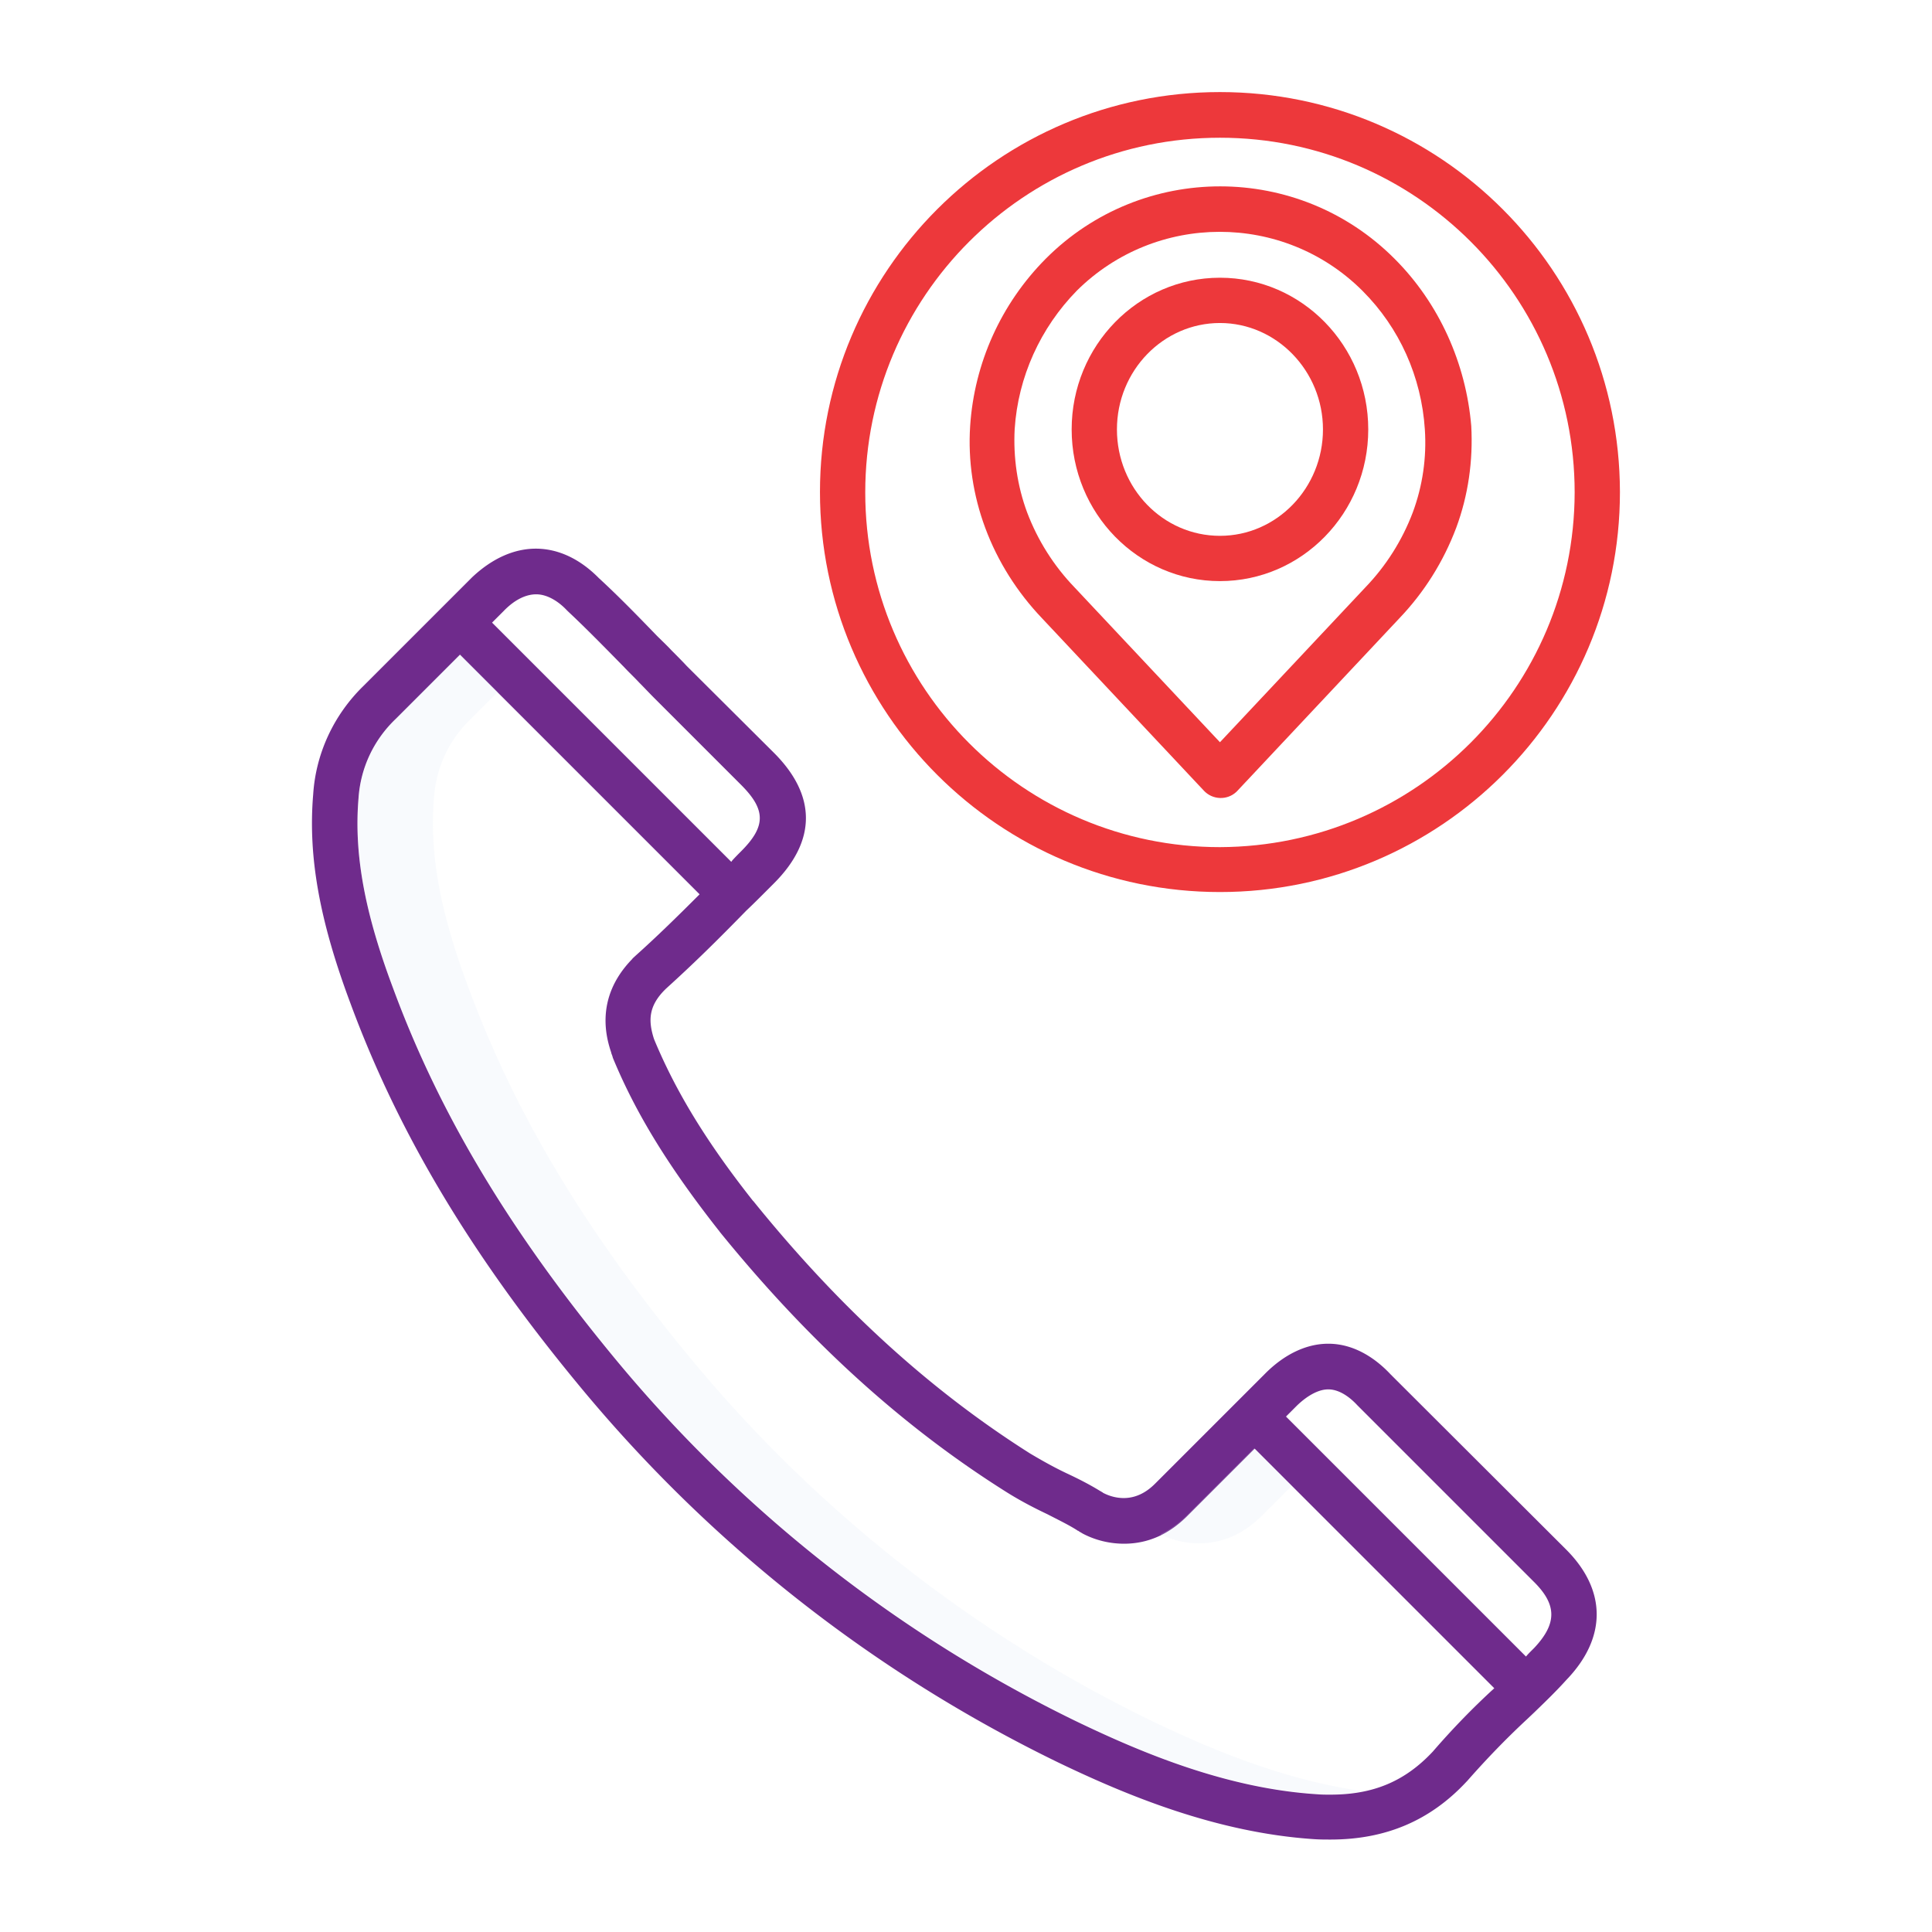 <svg version="1.1" id="Layer_1" xmlns="http://www.w3.org/2000/svg" x="0" y="0" viewBox="0 0 512 512" xml:space="preserve"><style>.st1{fill:#ED383B}.st2{opacity:.17;fill:#d4e1f4}</style><path d="M368.5 364.2c-2.9-3.1-8.7-8.1-16.5-8.1-5.8 0-11.7 2.8-16.9 8.1L306.3 393c-1.1 1.1-4 4-8.5 4-1.9 0-3.8-.5-5.5-1.4l-.1-.1c-.2-.1-.5-.3-.7-.4-2.6-1.6-5.5-3.1-8.7-4.6-3.4-1.6-6.6-3.4-9.8-5.3-26.4-16.7-50.4-38.5-73.2-66.7-.1-.1-.1-.2-.2-.2-12.4-15.7-20.4-28.9-26.1-42.5l-.2-.5c-1.5-4.7-1.5-8.6 2.9-13l.2-.2.1-.1c7.2-6.5 13.7-12.9 21.3-20.7 1.7-1.6 3.3-3.2 4.9-4.8l2.4-2.4c11.3-11.3 11.3-23.3 0-34.6l-23.1-23c-1.3-1.4-2.7-2.8-4-4.1-1.3-1.4-2.7-2.7-4-4-5.6-5.8-10.3-10.6-15.3-15.2l-.2-.2c-5-5-10.7-7.6-16.5-7.6s-11.6 2.6-16.9 7.6l-.1.1-28.7 28.7c-7.8 7.6-12.6 17.8-13.3 28.7-1.4 16.5 1.7 33.5 9.8 55.2 12.9 35 32.5 67.6 61.6 102.6 34.5 41.5 77.5 75.2 126.1 98.8 17.9 8.6 41.8 18.6 67.8 20.3 1.5.1 3 .1 4.3.1 14.6 0 26.4-5 36-15.3l.2-.2c5-5.7 10.3-11.2 15.9-16.4l1.9-1.8c3-2.9 5.8-5.6 8.5-8.6 10.8-11.2 10.7-23.9-.2-34.7l-46.4-46.3zM142.1 157.5c3.2 0 6.2 2.2 8 4.1l.3.3.1.1c4.8 4.5 9.4 9.2 14.9 14.8 1.3 1.4 2.7 2.7 4 4.1 1.3 1.3 2.6 2.7 4 4.1l23 23c6.6 6.6 6.6 11 0 17.6-.8.8-1.6 1.6-2.4 2.5l-.2.3-63.4-63.4 3.1-3.1c2.9-3 5.9-4.4 8.6-4.4zm237.6 306.7c-7.4 7.9-15.8 11.4-27.1 11.4-1.2 0-2.4 0-3.5-.1-24-1.5-46.5-11-63.4-19.1a366.11 366.11 0 01-122.1-95.6c-28.2-34-47.1-65.4-59.5-99.1-7.5-20-10.3-35.4-9.1-50 .5-8.1 4-15.6 9.9-21.2l17-17 63.5 63.5c-5.9 5.9-11.2 11.1-17 16.3-.3.3-.7.6-.9.9-10.1 10.4-6.7 21.2-5.5 24.8v.1l.3.8c0 .1.1.3.1.4 6.1 14.8 14.8 28.9 28 45.7.1.1.2.2.3.4 23.6 29.1 48.5 51.7 76 69 3.5 2.2 7.1 4.1 10.9 5.9 2.9 1.5 5.6 2.8 7.8 4.2.1.1.3.2.4.2l.1.1c.3.2.7.4 1 .6 3.4 1.8 7.2 2.7 11 2.7 6.3 0 12-2.5 17-7.6l17.6-17.6 63.5 63.5c-5.8 5.3-11.2 10.9-16.3 16.8zm26.9-27.5l-.7.7c-.5.5-1 1-1.5 1.6l-63.6-63.6 2.7-2.7c1.7-1.7 5.1-4.5 8.5-4.5 3.5 0 6.5 2.9 7.7 4.2l.2.2 46.5 46.5c6.2 6.1 6.3 11.1.2 17.6z" fill="#6F2B8C"/><path class="st1" d="M323.3 24.4c-58.5 0-106 47.5-106 106s47.5 106 106 106 106-47.5 106-106c-.1-58.6-47.5-106-106-106zm0 200.1c-51.9 0-94-42.1-94-94s42.1-94 94-94 94 42.1 94 94c-.1 51.8-42.1 93.8-94 94z"/><path class="st1" d="M369.6 68.6c-25.5-25.6-66.9-25.6-92.4-.1l-.1.1c-11.8 11.9-18.9 27.6-20 44.3-.6 9.2.8 18.4 4 27 3.3 8.9 8.5 17.1 15.1 24l42.9 45.7c2.3 2.4 6.1 2.5 8.5.3l.3-.3 42.9-45.7c6.6-6.9 11.7-15 15.1-24 3.2-8.6 4.5-17.8 4-27-1.4-16.6-8.5-32.5-20.3-44.3zm4.8 67.2c-2.8 7.4-7.1 14.2-12.6 19.9l-38.5 41-38.5-41c-5.5-5.7-9.8-12.5-12.6-19.9-2.6-7-3.7-14.6-3.3-22.1.9-13.8 6.8-26.8 16.5-36.7 20.9-20.7 54.7-20.8 75.6 0l.1.1c9.8 9.8 15.6 22.8 16.5 36.7.5 7.5-.6 15-3.2 22z"/><path class="st1" d="M323.3 73.6c-21.7 0-39.3 18-39.3 40.2s17.6 40.2 39.3 40.2 39.3-18 39.3-40.2-17.6-40.2-39.3-40.2zm0 68.4c-15.1 0-27.3-12.6-27.3-28.2s12.3-28.2 27.3-28.2 27.3 12.7 27.3 28.2-12.2 28.2-27.3 28.2z"/><path class="st2" d="M317.7 409c6.3 0 12-2.5 17-7.6l7.6-7.6-10-10-17.6 17.6c-2.1 2.1-4.5 3.9-7.2 5.2 3.3 1.6 6.7 2.4 10.2 2.4z"/><path class="st2" d="M305.7 456.3a366.11 366.11 0 01-122.1-95.6c-28.2-34-47.1-65.4-59.5-99.1-7.5-20-10.3-35.4-9.1-50 .5-8.1 4-15.6 9.9-21.2l7-7-10-10-17 17c-5.8 5.6-9.3 13.2-9.9 21.2-1.2 14.6 1.6 30 9.1 50 12.5 33.7 31.4 65.2 59.5 99.1 33.4 40.2 75.1 72.8 122.1 95.6 16.9 8.1 39.4 17.6 63.4 19.1 1.1.1 2.3.1 3.5.1 3 0 5.9-.3 8.8-.8-21.1-2.9-40.6-11.2-55.7-18.4z"/></svg>